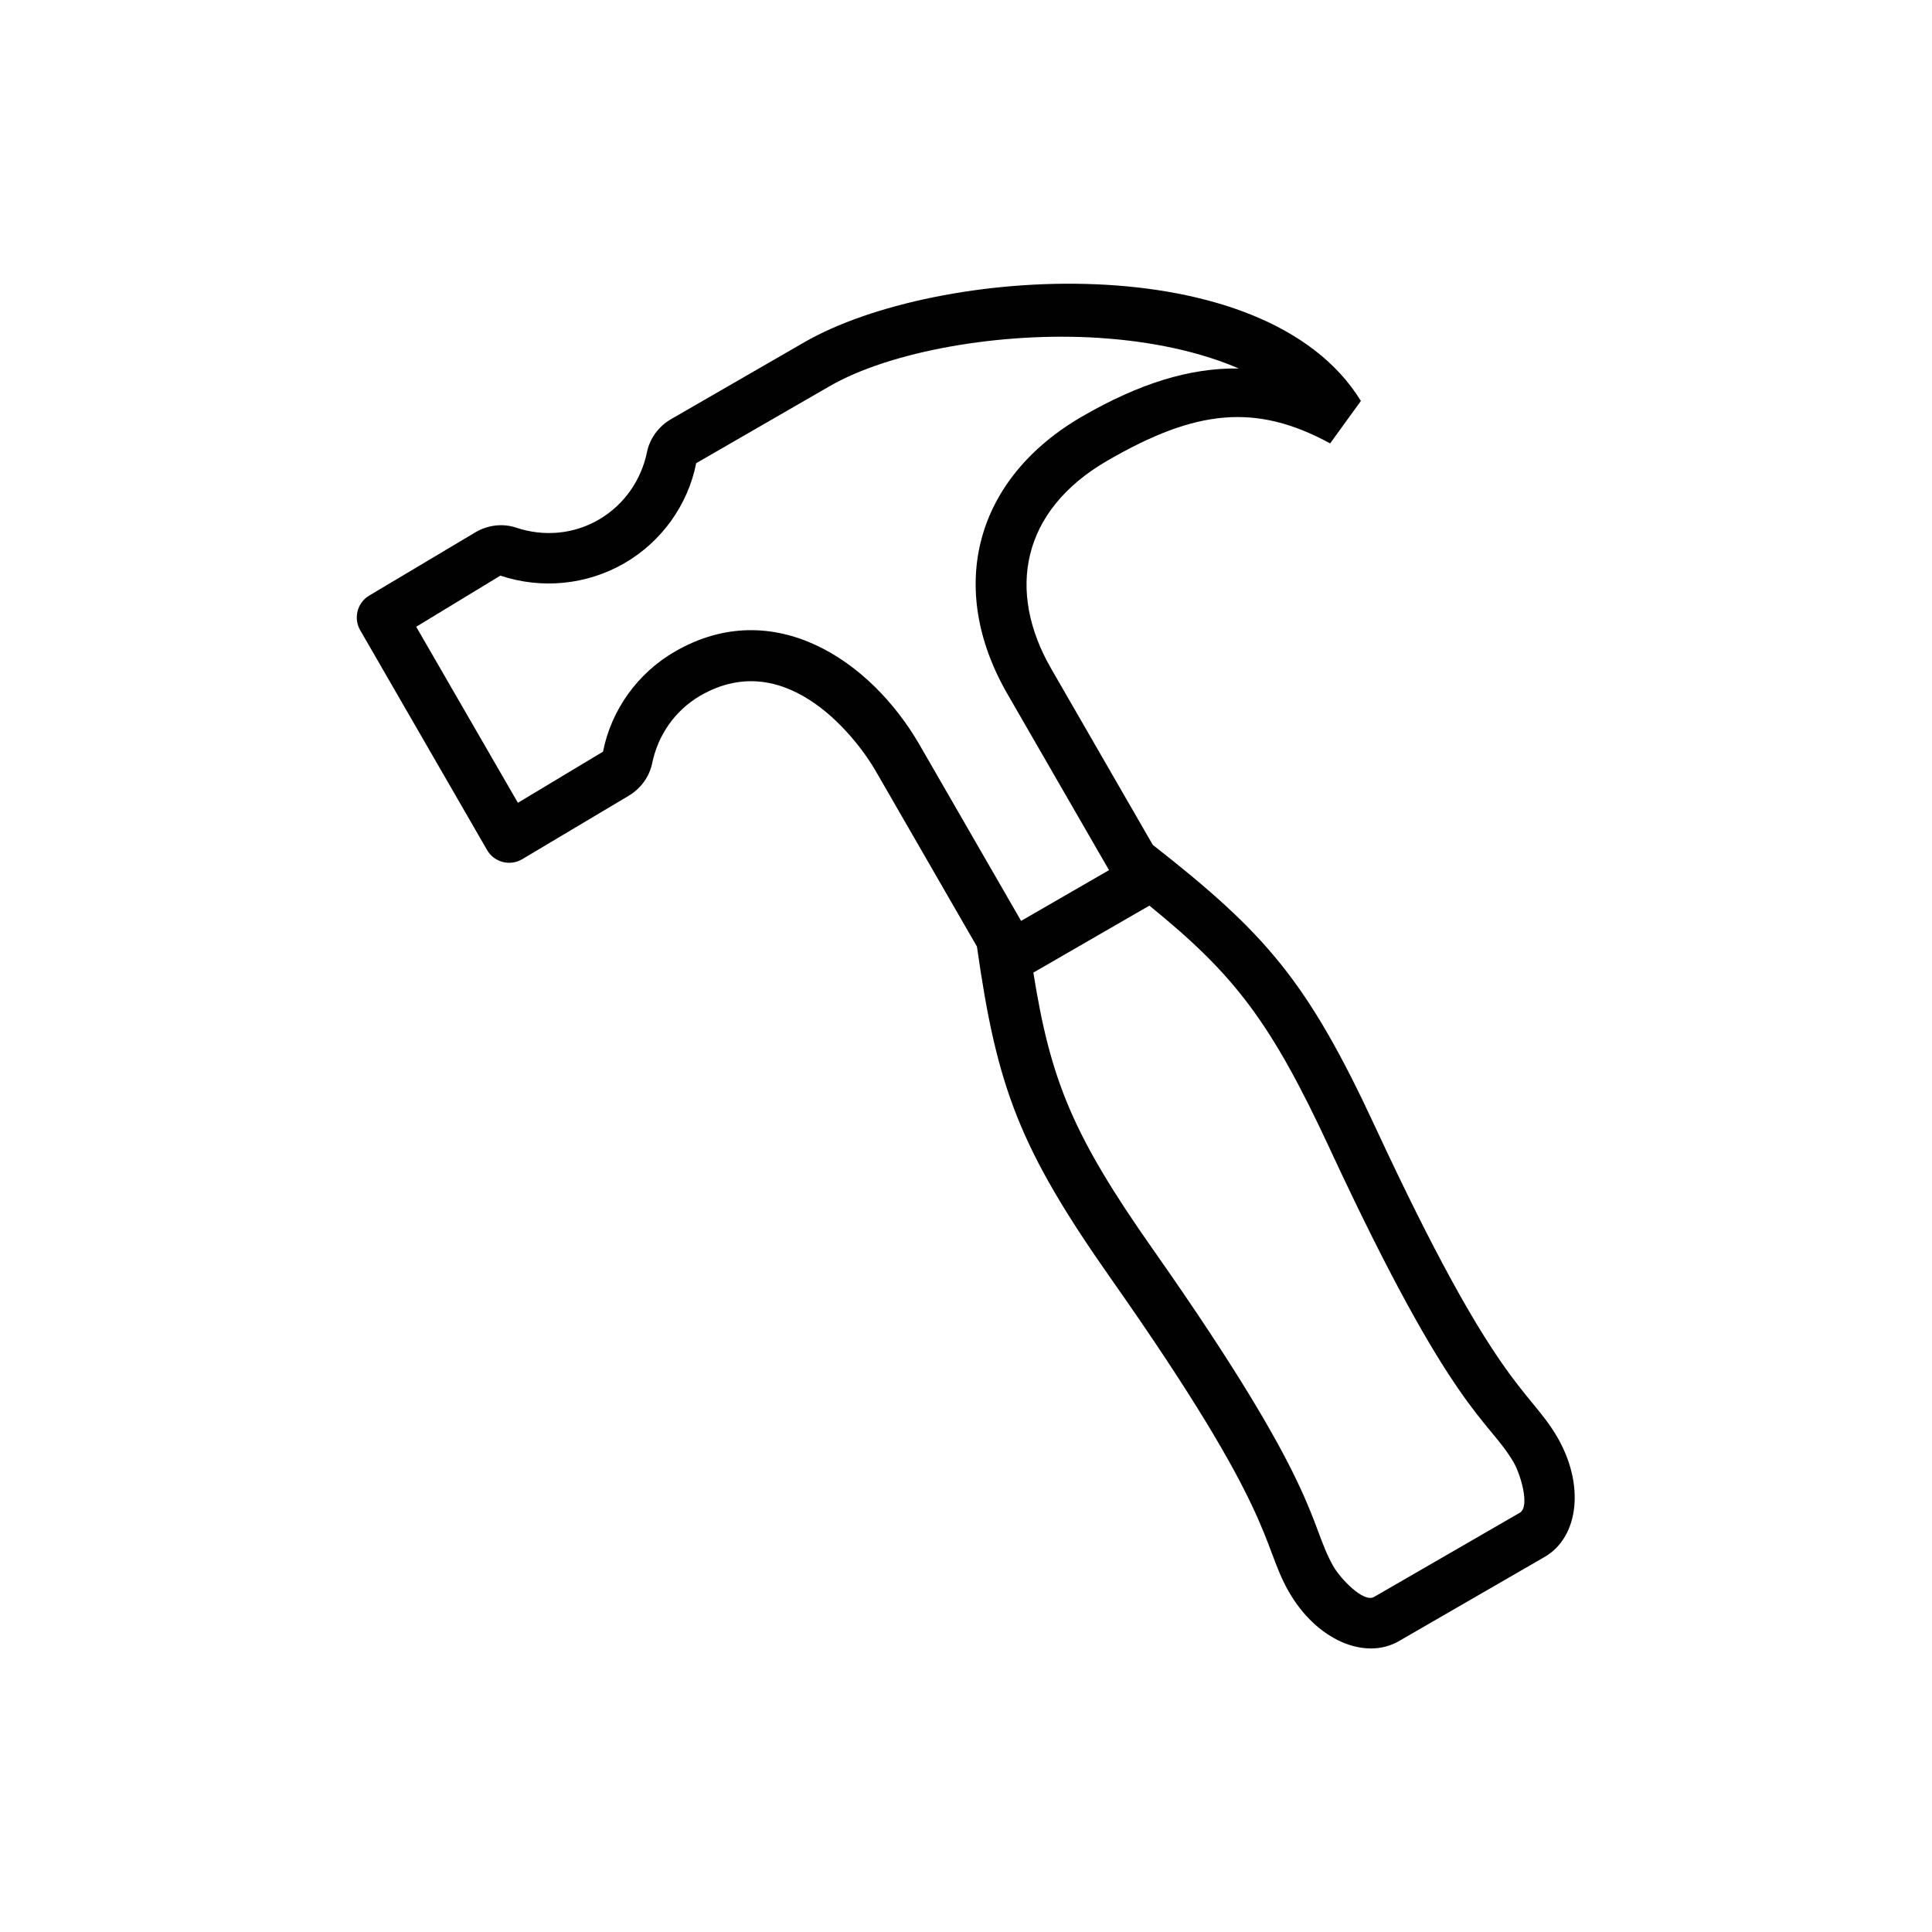 <?xml version="1.0" standalone="no"?><!DOCTYPE svg PUBLIC "-//W3C//DTD SVG 1.1//EN" "http://www.w3.org/Graphics/SVG/1.1/DTD/svg11.dtd"><svg t="1623227070247" class="icon" viewBox="0 0 1024 1024" version="1.1" xmlns="http://www.w3.org/2000/svg" p-id="14366" xmlns:xlink="http://www.w3.org/1999/xlink" width="200" height="200"><defs><style type="text/css"></style></defs><path d="M426.3 181.4l-70.7 40.8c-6.5 3.8-11.2 10.1-12.7 17.5-3 14.5-11.8 27.7-25.5 35.7s-29.6 9-43.7 4.3c-7.1-2.4-14.9-1.5-21.5 2.3l-56.4 33.6c-6.4 3.7-8.6 12-4.9 18.4l67.3 116.6c3.7 6.4 12 8.6 18.4 4.9l56.4-33.6c6.5-3.8 11.2-10.1 12.7-17.5 3-14.5 11.8-27.7 25.5-35.7 46.6-26.9 84.2 24.7 92.8 39.7l53.8 93.3c10.6 74.8 22.5 107 71.3 176.4 88.1 125.3 79.1 139.1 93.8 165.2 14.8 26.1 40.7 36.9 58.6 26.5l77.2-44.6c18-10.4 21.6-38.2 6.4-64-15.3-25.8-31.7-25-96.2-163.9C693 520 671 494.8 611 447.8l-53.8-93.3c-23.7-41-16.2-83.9 30-110.5 46.6-26.9 78.2-30.5 117.8-9l16.3-22.5c-51-82.9-224.7-71.6-295-31.1z m278.4 427.2c65.6 141.3 83.7 143 97.4 166.2 3.8 6.4 9 23.8 3.4 27l-77.2 44.6c-5.7 3.3-18.1-10-21.7-16.4-13.2-23.4-5.8-40.1-95.3-167.5-42.9-61-54.5-90-63.6-147l61.5-35.5c44.8 36.4 64.1 61 95.5 128.6z m-130.9-388c-56.9 32.8-72.5 90.7-39.8 147.3l53.8 93.3-46.6 26.9-53.8-93.3c-25.9-44.9-77.5-79.6-129.6-49.5-19.8 11.4-33.8 30.9-38.2 53.1l-45.1 27.1-53.9-93.3 44.6-27.1c21.9 7.3 45.8 4.9 65.6-6.5 19.8-11.4 33.8-30.9 38.2-53.1l70.7-40.8c32-18.5 90.8-29 143-25.6 19.7 1.3 48.1 5.1 73.9 16.2-26.1-0.4-52.8 8-82.8 25.3z" fill="#010101" p-id="14367"></path></svg>
